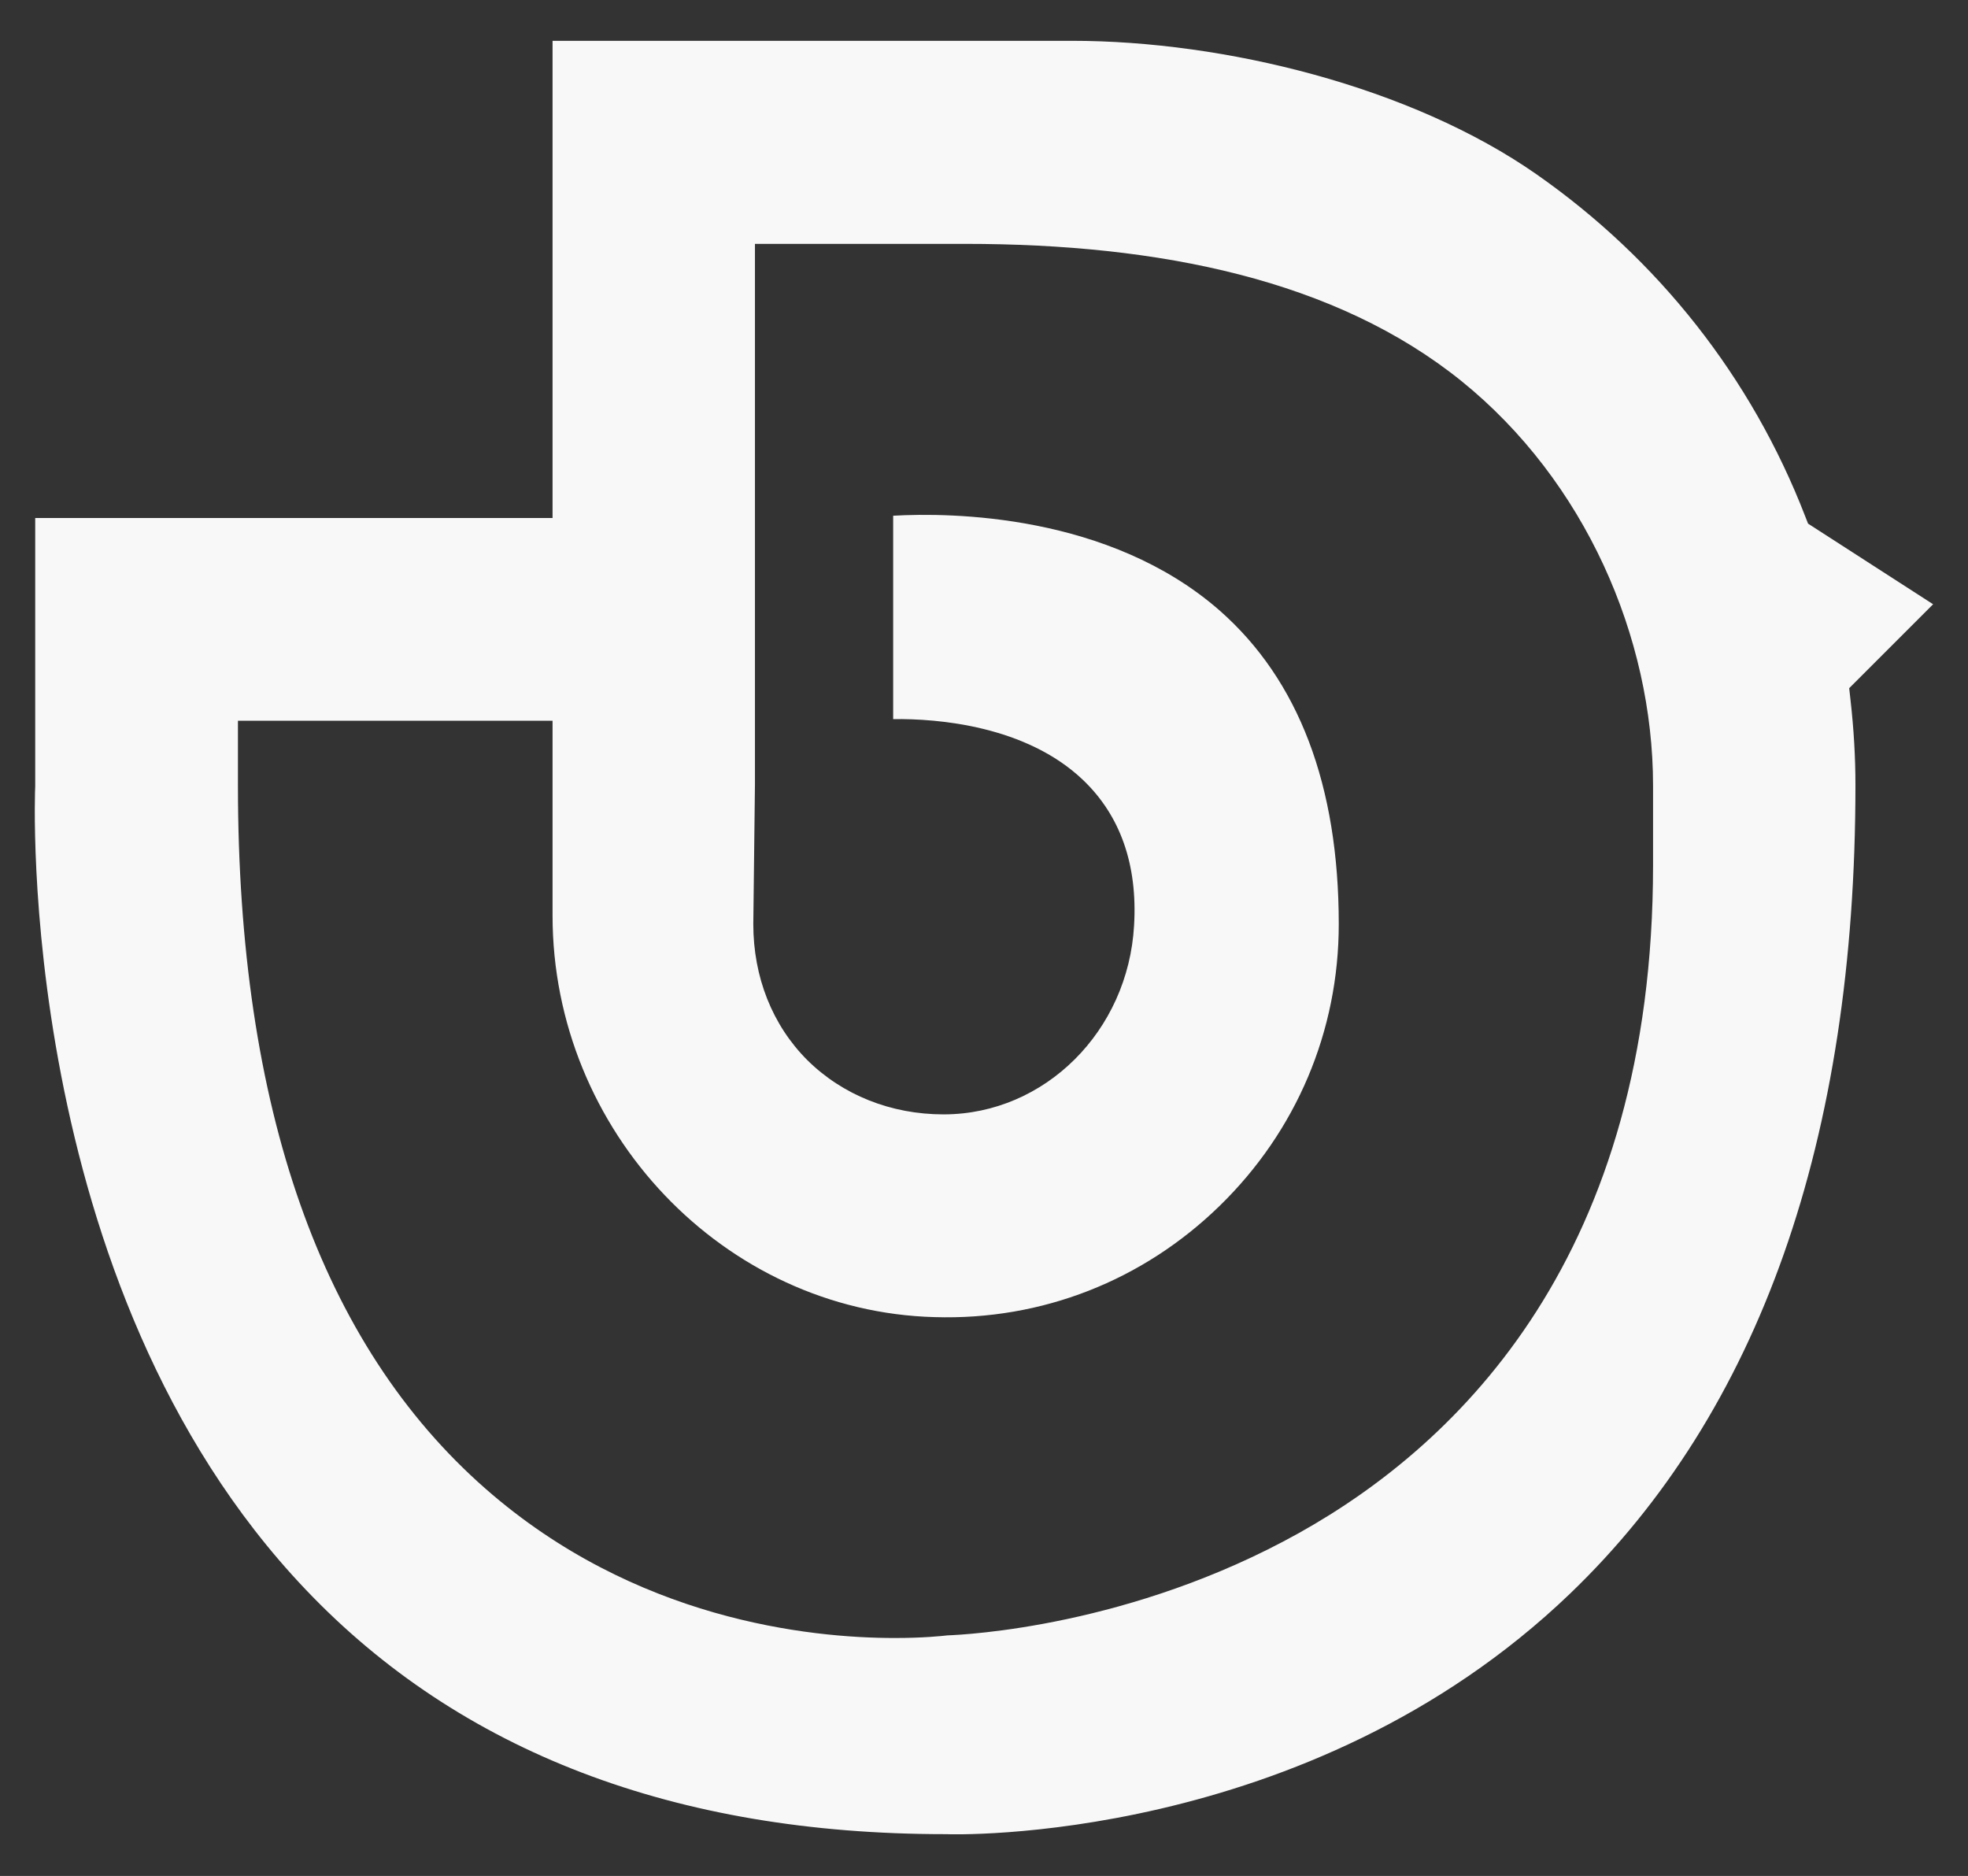 <?xml version="1.0" encoding="utf-8"?>
<!-- Generator: Adobe Illustrator 26.0.0, SVG Export Plug-In . SVG Version: 6.00 Build 0)  -->
<svg version="1.1" id="Layer_1" xmlns="http://www.w3.org/2000/svg" xmlns:xlink="http://www.w3.org/1999/xlink" x="0px" y="0px"
	 viewBox="0 0 598 570" style="enable-background:new 0 0 598 570;" xml:space="preserve">
<rect x="0" y="0" width="598" height="570" fill="#333333" stroke="none"/>
<style type="text/css">
	.st0{fill:#333333;}
	.st1{fill:#F8F8F8;}
	.st2{fill:#266CBE;}
</style>
<g>
	<g>
		<path class="st1" d="M549.4,159.1l-0.9-2.3c-16.3-42.1-44.6-78-81.7-103.9c-38-26.5-94.6-40.5-141.1-40.5H167.9v145H10.7l0,81.5
			c-0.1,1.5-6.3,151.2,82.2,244.1c46.9,49.3,112.3,74.3,194.3,74.3l0.3,0c1.1,0.1,109.7,3.6,189.6-73.1
			c57.5-55.2,86.7-137.9,86.7-245.7c0-8.3-0.5-17-1.5-25.8l-0.4-3.6l25.5-25.5L549.4,159.1z M502.3,262.9
			c0,118.1-58.5,175.5-107.6,202.9c-51.1,28.5-101.5,30.9-106.8,31.1c-1.7,0.2-7.4,0.8-16,0.8c-26.2,0-79-5.6-124.3-45.3
			c-50-43.8-75.3-115.8-75.3-213.8v-19.6h95.6v59.2c0,65.5,52.1,120.3,116.1,122c32.6,1,63.3-11.1,86.6-33.8
			c23.3-22.7,36.2-53.1,36.2-85.6c0-42.2-12.2-74.2-36.2-95.3c-33.6-29.4-81.8-29.8-99.2-28.8v61.8c13.5-0.2,40.4,2,57.7,18.5
			c11.3,10.8,16.6,25.7,15.5,44.2c-1.8,32.1-27.1,57.3-57.7,57.4c-0.1,0-0.1,0-0.2,0c-16,0-30.7-5.9-41.4-16.5
			c-10.6-10.6-16.4-25.2-16.4-41.3l0.5-42.4V74.1h63.9c59.1,0,112.6,10.9,150.8,41.7c37.5,30.3,58.2,77.8,58.2,122.9V262.9z"/>
	</g>
</g>
</svg>
